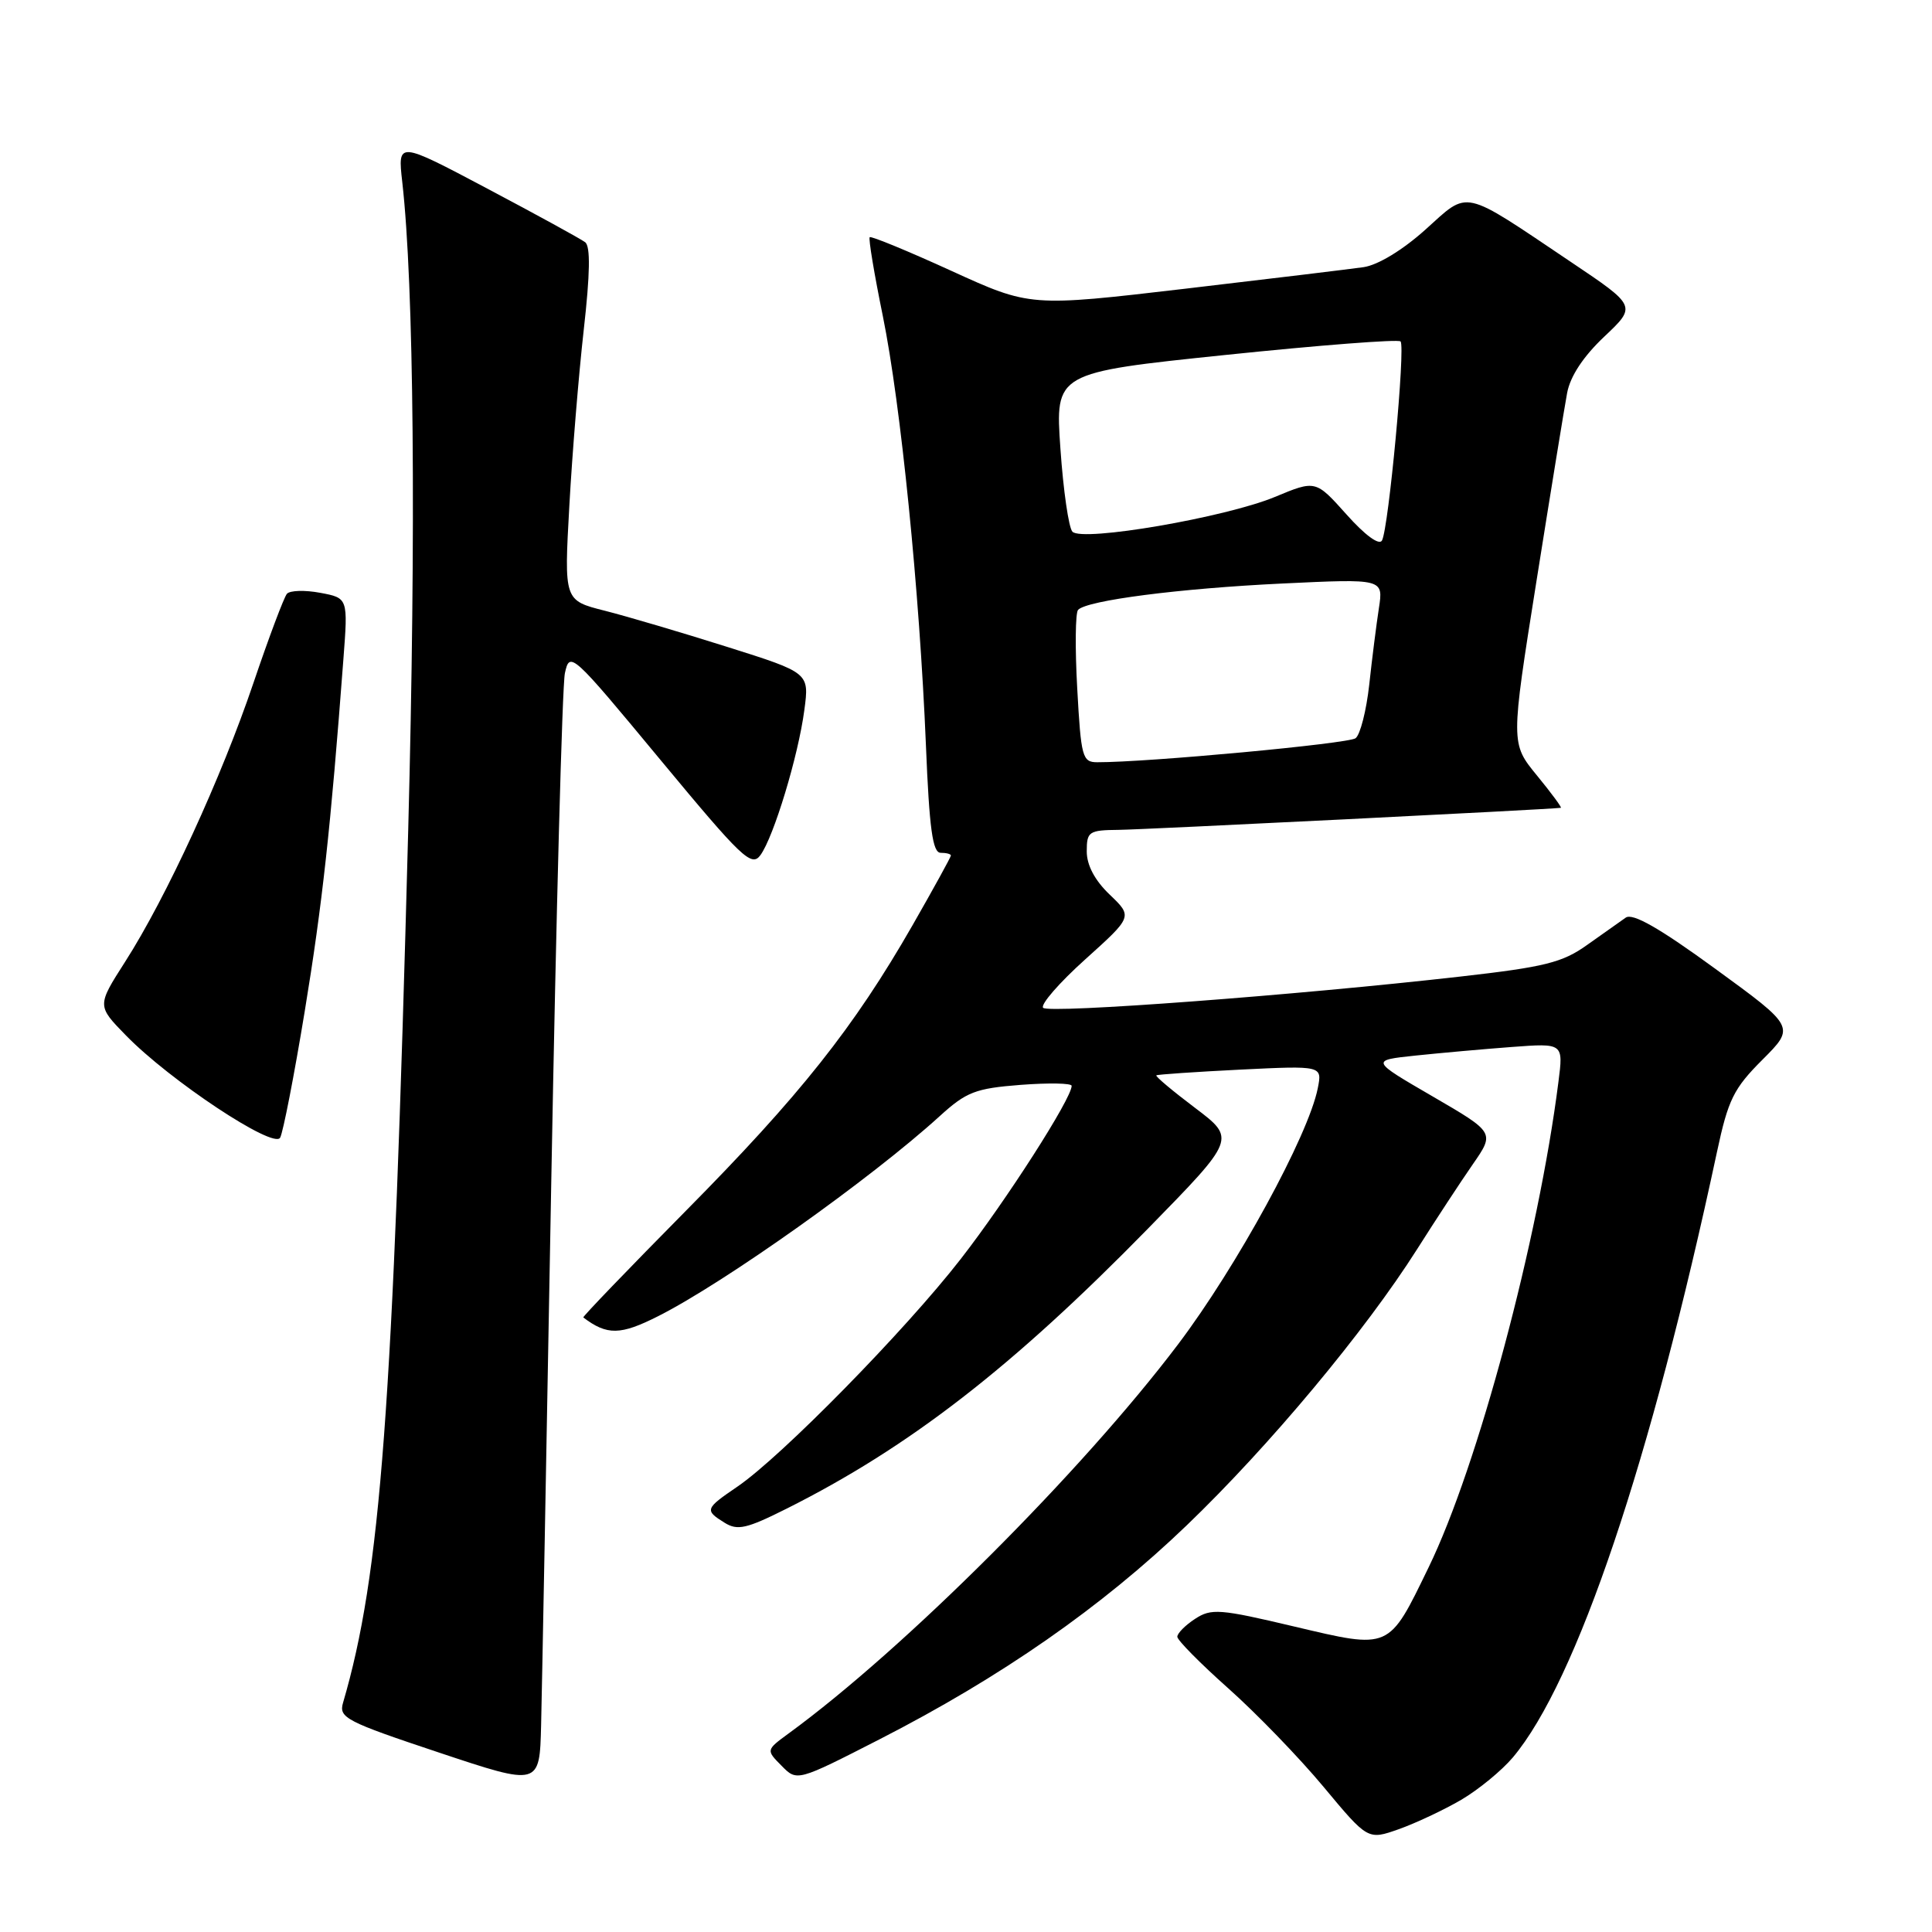 <?xml version="1.0" encoding="UTF-8" standalone="no"?>
<!DOCTYPE svg PUBLIC "-//W3C//DTD SVG 1.1//EN" "http://www.w3.org/Graphics/SVG/1.1/DTD/svg11.dtd" >
<svg xmlns="http://www.w3.org/2000/svg" xmlns:xlink="http://www.w3.org/1999/xlink" version="1.1" viewBox="0 0 256 256">
 <g >
 <path fill="currentColor"
d=" M 193.61 238.49 C 195.91 237.14 198.99 234.61 200.46 232.87 C 208.91 222.82 218.74 193.66 227.51 152.63 C 228.99 145.70 229.71 144.24 233.53 140.42 C 237.87 136.08 237.87 136.08 227.30 128.38 C 219.87 122.96 216.34 120.95 215.42 121.59 C 214.70 122.09 212.39 123.72 210.30 125.21 C 207.03 127.55 204.69 128.13 193.50 129.40 C 171.80 131.87 138.99 134.33 138.22 133.54 C 137.83 133.13 140.33 130.24 143.79 127.13 C 150.09 121.46 150.09 121.46 147.04 118.54 C 145.06 116.65 144.00 114.64 144.00 112.81 C 144.00 110.18 144.27 110.00 148.25 109.96 C 151.49 109.93 205.25 107.25 206.82 107.04 C 206.99 107.02 205.57 105.09 203.65 102.75 C 200.17 98.50 200.17 98.50 203.59 77.00 C 205.47 65.17 207.30 53.96 207.65 52.08 C 208.06 49.86 209.79 47.24 212.57 44.61 C 216.86 40.56 216.86 40.56 208.18 34.73 C 193.54 24.89 194.73 25.16 188.88 30.42 C 185.85 33.14 182.59 35.12 180.68 35.40 C 178.93 35.65 168.28 36.94 157.01 38.26 C 136.51 40.66 136.51 40.66 126.04 35.88 C 120.28 33.25 115.42 31.25 115.24 31.43 C 115.06 31.61 115.84 36.31 116.98 41.88 C 119.36 53.59 121.84 78.26 122.69 98.75 C 123.14 109.82 123.58 113.00 124.64 113.00 C 125.39 113.00 126.00 113.16 126.00 113.36 C 126.00 113.55 123.71 117.72 120.91 122.61 C 113.15 136.15 105.99 145.17 90.87 160.45 C 83.28 168.13 77.17 174.48 77.29 174.57 C 80.45 176.96 82.21 176.93 87.23 174.39 C 96.07 169.92 115.43 156.16 124.50 147.91 C 128.06 144.67 129.24 144.22 135.25 143.75 C 138.96 143.47 142.00 143.52 142.00 143.88 C 142.00 145.55 133.35 159.05 127.29 166.84 C 119.93 176.31 103.51 193.04 97.69 197.00 C 93.42 199.91 93.34 200.11 96.01 201.77 C 97.72 202.84 98.92 202.57 104.26 199.89 C 120.51 191.74 134.16 181.15 152.13 162.78 C 163.76 150.89 163.76 150.89 158.35 146.80 C 155.38 144.56 153.07 142.62 153.22 142.49 C 153.38 142.37 158.38 142.03 164.35 141.73 C 175.21 141.20 175.21 141.20 174.61 144.21 C 173.36 150.47 163.87 167.85 156.10 178.13 C 143.38 194.96 119.83 218.50 104.50 229.69 C 101.50 231.89 101.50 231.89 103.56 233.97 C 105.61 236.06 105.61 236.06 116.56 230.46 C 132.69 222.20 145.94 212.97 157.22 202.14 C 168.21 191.59 180.88 176.40 187.79 165.50 C 190.23 161.65 193.54 156.60 195.15 154.28 C 198.07 150.07 198.07 150.07 189.83 145.28 C 181.60 140.50 181.60 140.50 187.55 139.87 C 190.82 139.53 196.57 139.01 200.33 138.73 C 207.16 138.22 207.16 138.22 206.50 143.36 C 203.85 164.25 195.82 194.28 189.30 207.68 C 183.96 218.68 184.27 218.54 171.48 215.52 C 161.61 213.18 160.50 213.10 158.35 214.51 C 157.06 215.35 156.00 216.42 156.00 216.88 C 156.00 217.33 159.04 220.41 162.75 223.71 C 166.46 227.01 172.14 232.88 175.38 236.77 C 181.25 243.82 181.25 243.82 185.34 242.38 C 187.59 241.58 191.31 239.83 193.61 238.49 Z  M 73.05 156.37 C 73.69 121.09 74.50 90.87 74.85 89.21 C 75.49 86.25 75.73 86.47 87.48 100.65 C 98.30 113.70 99.58 114.93 100.76 113.31 C 102.52 110.90 105.78 100.16 106.58 94.08 C 107.24 89.15 107.24 89.15 96.37 85.72 C 90.39 83.83 83.08 81.67 80.12 80.92 C 74.74 79.56 74.74 79.56 75.44 67.03 C 75.82 60.14 76.68 49.64 77.35 43.70 C 78.19 36.26 78.25 32.64 77.54 32.10 C 76.97 31.66 71.14 28.47 64.59 25.00 C 52.69 18.70 52.69 18.70 53.30 24.10 C 54.85 37.73 55.14 70.10 54.09 110.00 C 52.07 186.81 50.44 208.63 45.45 225.64 C 44.87 227.61 45.86 228.12 58.16 232.22 C 71.50 236.67 71.50 236.67 71.70 228.59 C 71.81 224.14 72.42 191.64 73.05 156.37 Z  M 40.38 133.99 C 42.71 119.81 43.81 109.79 45.50 87.37 C 46.12 79.24 46.12 79.24 42.43 78.55 C 40.40 78.17 38.42 78.23 38.02 78.68 C 37.63 79.13 35.63 84.45 33.58 90.50 C 29.34 103.04 22.04 118.91 16.58 127.44 C 12.85 133.27 12.85 133.27 16.68 137.19 C 22.50 143.17 36.26 152.29 37.12 150.75 C 37.51 150.05 38.98 142.51 40.38 133.99 Z  M 142.74 91.25 C 142.44 85.89 142.49 81.19 142.85 80.81 C 144.03 79.55 156.29 77.97 169.90 77.32 C 183.31 76.68 183.31 76.68 182.71 80.59 C 182.38 82.74 181.80 87.30 181.43 90.73 C 181.05 94.16 180.24 97.35 179.62 97.82 C 178.68 98.54 152.04 101.02 145.39 101.00 C 143.42 101.00 143.24 100.34 142.74 91.25 Z  M 178.42 68.17 C 174.33 63.60 174.33 63.60 168.92 65.85 C 162.36 68.57 143.40 71.83 142.10 70.45 C 141.61 69.93 140.89 64.97 140.51 59.44 C 139.81 49.38 139.81 49.38 162.41 47.03 C 174.84 45.74 185.27 44.93 185.58 45.24 C 186.25 45.92 184.00 70.01 183.12 71.62 C 182.75 72.30 180.86 70.91 178.42 68.17 Z "/>
</g>
</svg>